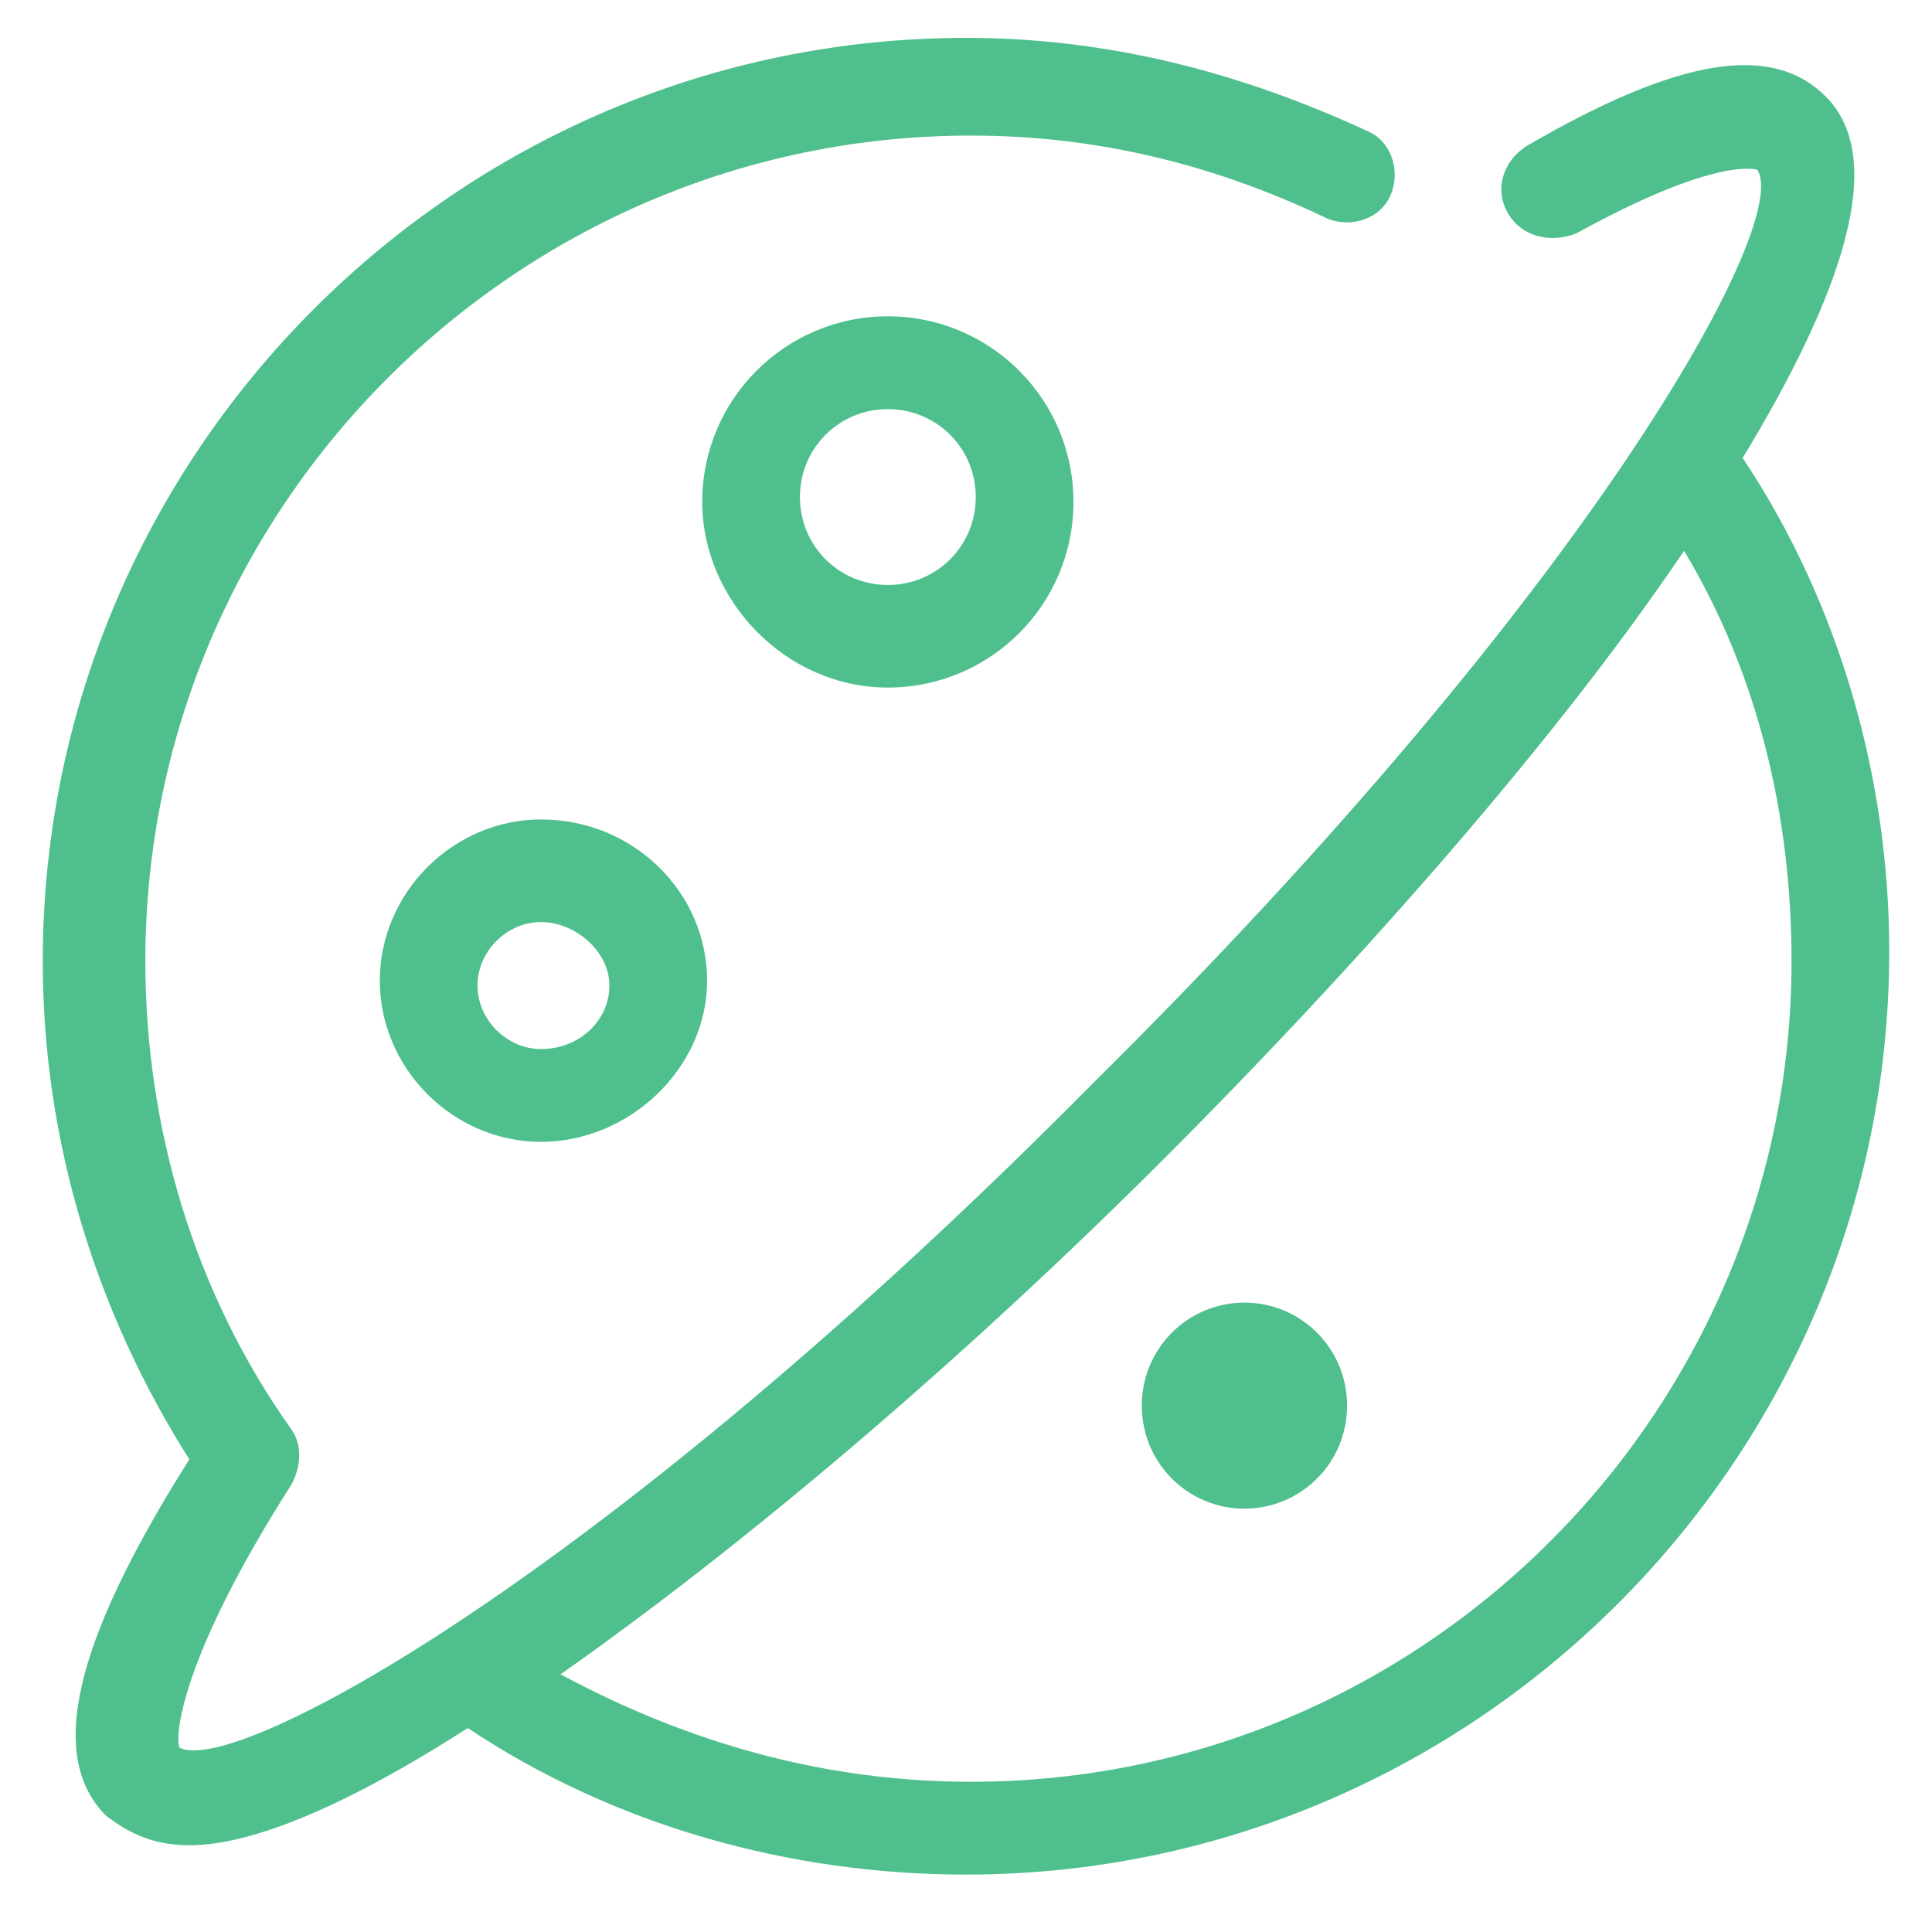 <?xml version="1.0" standalone="no"?><!DOCTYPE svg PUBLIC "-//W3C//DTD SVG 1.1//EN" "http://www.w3.org/Graphics/SVG/1.1/DTD/svg11.dtd"><svg t="1598786687895" class="icon" viewBox="0 0 1024 1024" version="1.1" xmlns="http://www.w3.org/2000/svg" p-id="11176" xmlns:xlink="http://www.w3.org/1999/xlink" width="200" height="200"><defs><style type="text/css"></style></defs><path d="M923.663 242.736c51.782-85.44 77.672-157.934 44.014-191.592-28.48-28.48-77.672-20.713-157.934 25.891-12.945 7.767-18.124 23.302-10.356 36.247 7.767 12.945 23.302 15.534 36.247 10.356 75.083-41.425 95.796-33.658 95.796-33.658 18.124 28.48-88.029 222.661-352.114 484.157C317.819 838.224 123.639 941.787 95.159 926.252c-2.589-5.178 0-46.603 59.549-139.81 5.178-10.356 5.178-20.713 0-28.48-51.782-72.494-77.672-160.523-77.672-248.551C77.035 268.627 273.805 71.857 514.589 71.857c67.316 0 129.454 15.534 189.003 44.014 12.945 5.178 28.48 0 33.658-12.945 5.178-12.945 0-28.48-12.945-33.658C656.988 38.199 587.083 20.075 512 20.075 242.736 20.075 22.665 240.147 22.665 509.411c0 95.796 28.48 186.414 77.672 264.086-62.138 98.385-75.083 157.934-44.014 189.003 10.356 7.767 23.302 15.534 44.014 15.534 28.48 0 75.083-15.534 147.577-62.138 77.672 51.782 170.879 77.672 264.086 77.672 269.264 0 489.335-220.072 489.335-489.335 0-90.618-25.891-183.824-77.672-261.497zM514.589 944.376c-77.672 0-150.166-20.713-217.482-56.96 95.796-67.316 209.715-163.112 321.045-274.442 85.44-85.44 199.359-209.715 274.442-321.045 38.836 64.727 56.96 139.81 56.96 217.482 0 238.195-194.181 434.965-434.965 434.965z" fill="#4fc08d" p-id="11177"></path><path d="M286.75 434.328c-46.603 0-85.44 38.836-85.44 85.44 0 46.603 38.836 85.44 85.44 85.44s88.029-38.836 88.029-85.44c0-46.603-38.836-85.44-88.029-85.44z m0 121.687c-18.124 0-33.658-15.534-33.658-33.658s15.534-33.658 33.658-33.658c18.124 0 36.247 15.534 36.247 33.658s-15.534 33.658-36.247 33.658zM470.575 364.423c54.371 0 98.385-44.014 98.385-98.385 0-54.371-44.014-98.385-98.385-98.385-54.371 0-98.385 44.014-98.385 98.385 0 51.782 44.014 98.385 98.385 98.385z m0-147.577c25.891 0 46.603 20.713 46.603 46.603s-20.713 46.603-46.603 46.603-46.603-20.713-46.603-46.603 20.713-46.603 46.603-46.603z" fill="#4fc08d" p-id="11178"></path><path d="M659.577 745.017m-54.371 0a54.371 54.371 0 1 0 108.741 0 54.371 54.371 0 1 0-108.741 0Z" fill="#4fc08d" p-id="11179"></path></svg>